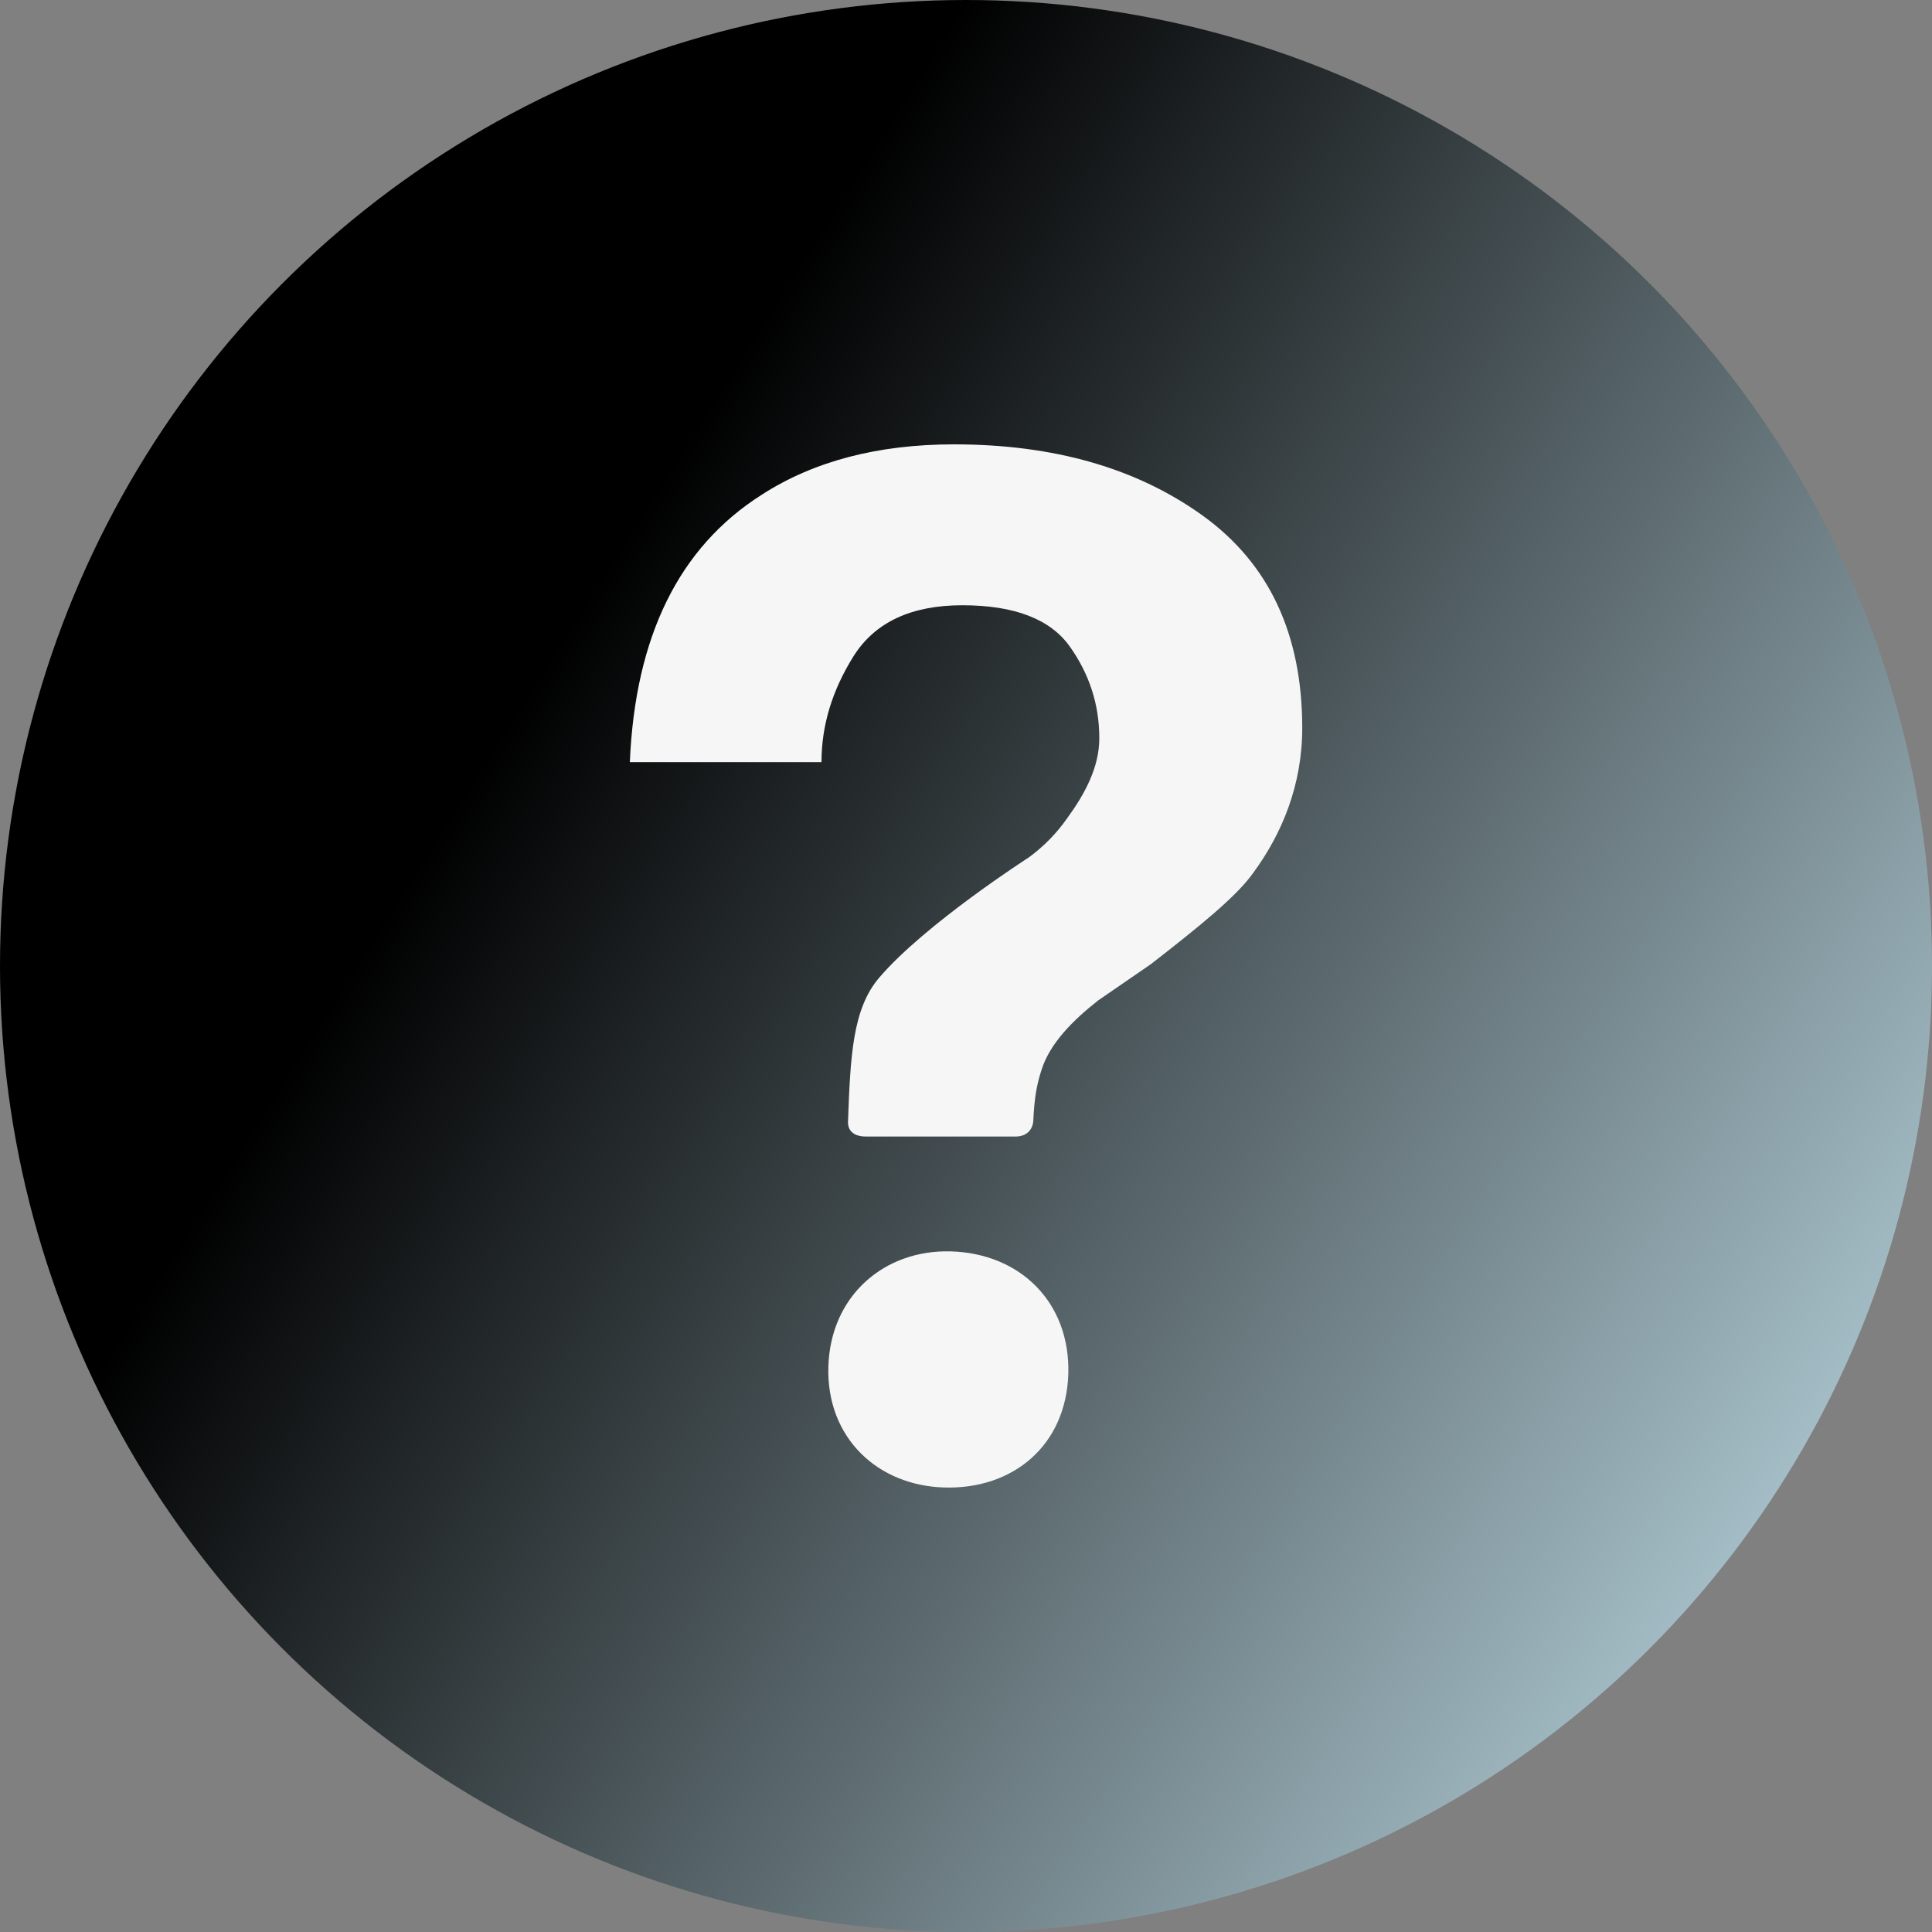 <svg width="25" height="25" viewBox="0 0 25 25" fill="none" xmlns="http://www.w3.org/2000/svg">
<rect x="0" y="0" width="25" height="25" fill="#808080" stroke="none"/>
<circle cx="12.5" cy="12.5" r="12.5" fill="url(#paint0_linear_167_3079)"/>
<path d="M15.567 6.675C14.712 6.058 13.638 5.75 12.345 5.75C11.362 5.75 10.532 5.967 9.858 6.401C8.787 7.08 8.219 8.235 8.15 9.862H10.63C10.63 9.387 10.769 8.932 11.045 8.491C11.322 8.052 11.791 7.832 12.453 7.832C13.127 7.832 13.591 8.011 13.844 8.367C14.098 8.725 14.225 9.12 14.225 9.553C14.225 9.931 14.036 10.277 13.807 10.591C13.671 10.785 13.503 10.956 13.311 11.096C13.311 11.096 11.967 11.959 11.376 12.652C11.034 13.053 11.004 13.655 10.973 14.518C10.971 14.579 10.995 14.707 11.209 14.707H13.137C13.329 14.707 13.369 14.565 13.371 14.501C13.385 14.188 13.419 14.026 13.477 13.845C13.585 13.502 13.881 13.204 14.211 12.945L14.894 12.475C15.51 11.995 16.002 11.601 16.219 11.292C16.59 10.785 16.851 10.159 16.851 9.417C16.85 8.206 16.422 7.293 15.567 6.675ZM12.306 16.193C11.451 16.167 10.746 16.759 10.719 17.686C10.693 18.611 11.363 19.224 12.218 19.248C13.11 19.275 13.796 18.703 13.824 17.776C13.849 16.849 13.198 16.219 12.306 16.193Z" fill="#F6F6F6"/>
<defs>
<linearGradient id="paint0_linear_167_3079" x1="12.5" y1="0" x2="32.722" y2="12.797" gradientUnits="userSpaceOnUse">
<stop/>
<stop offset="1" stop-color="#CCEBF6"/>
</linearGradient>
</defs>
</svg>
